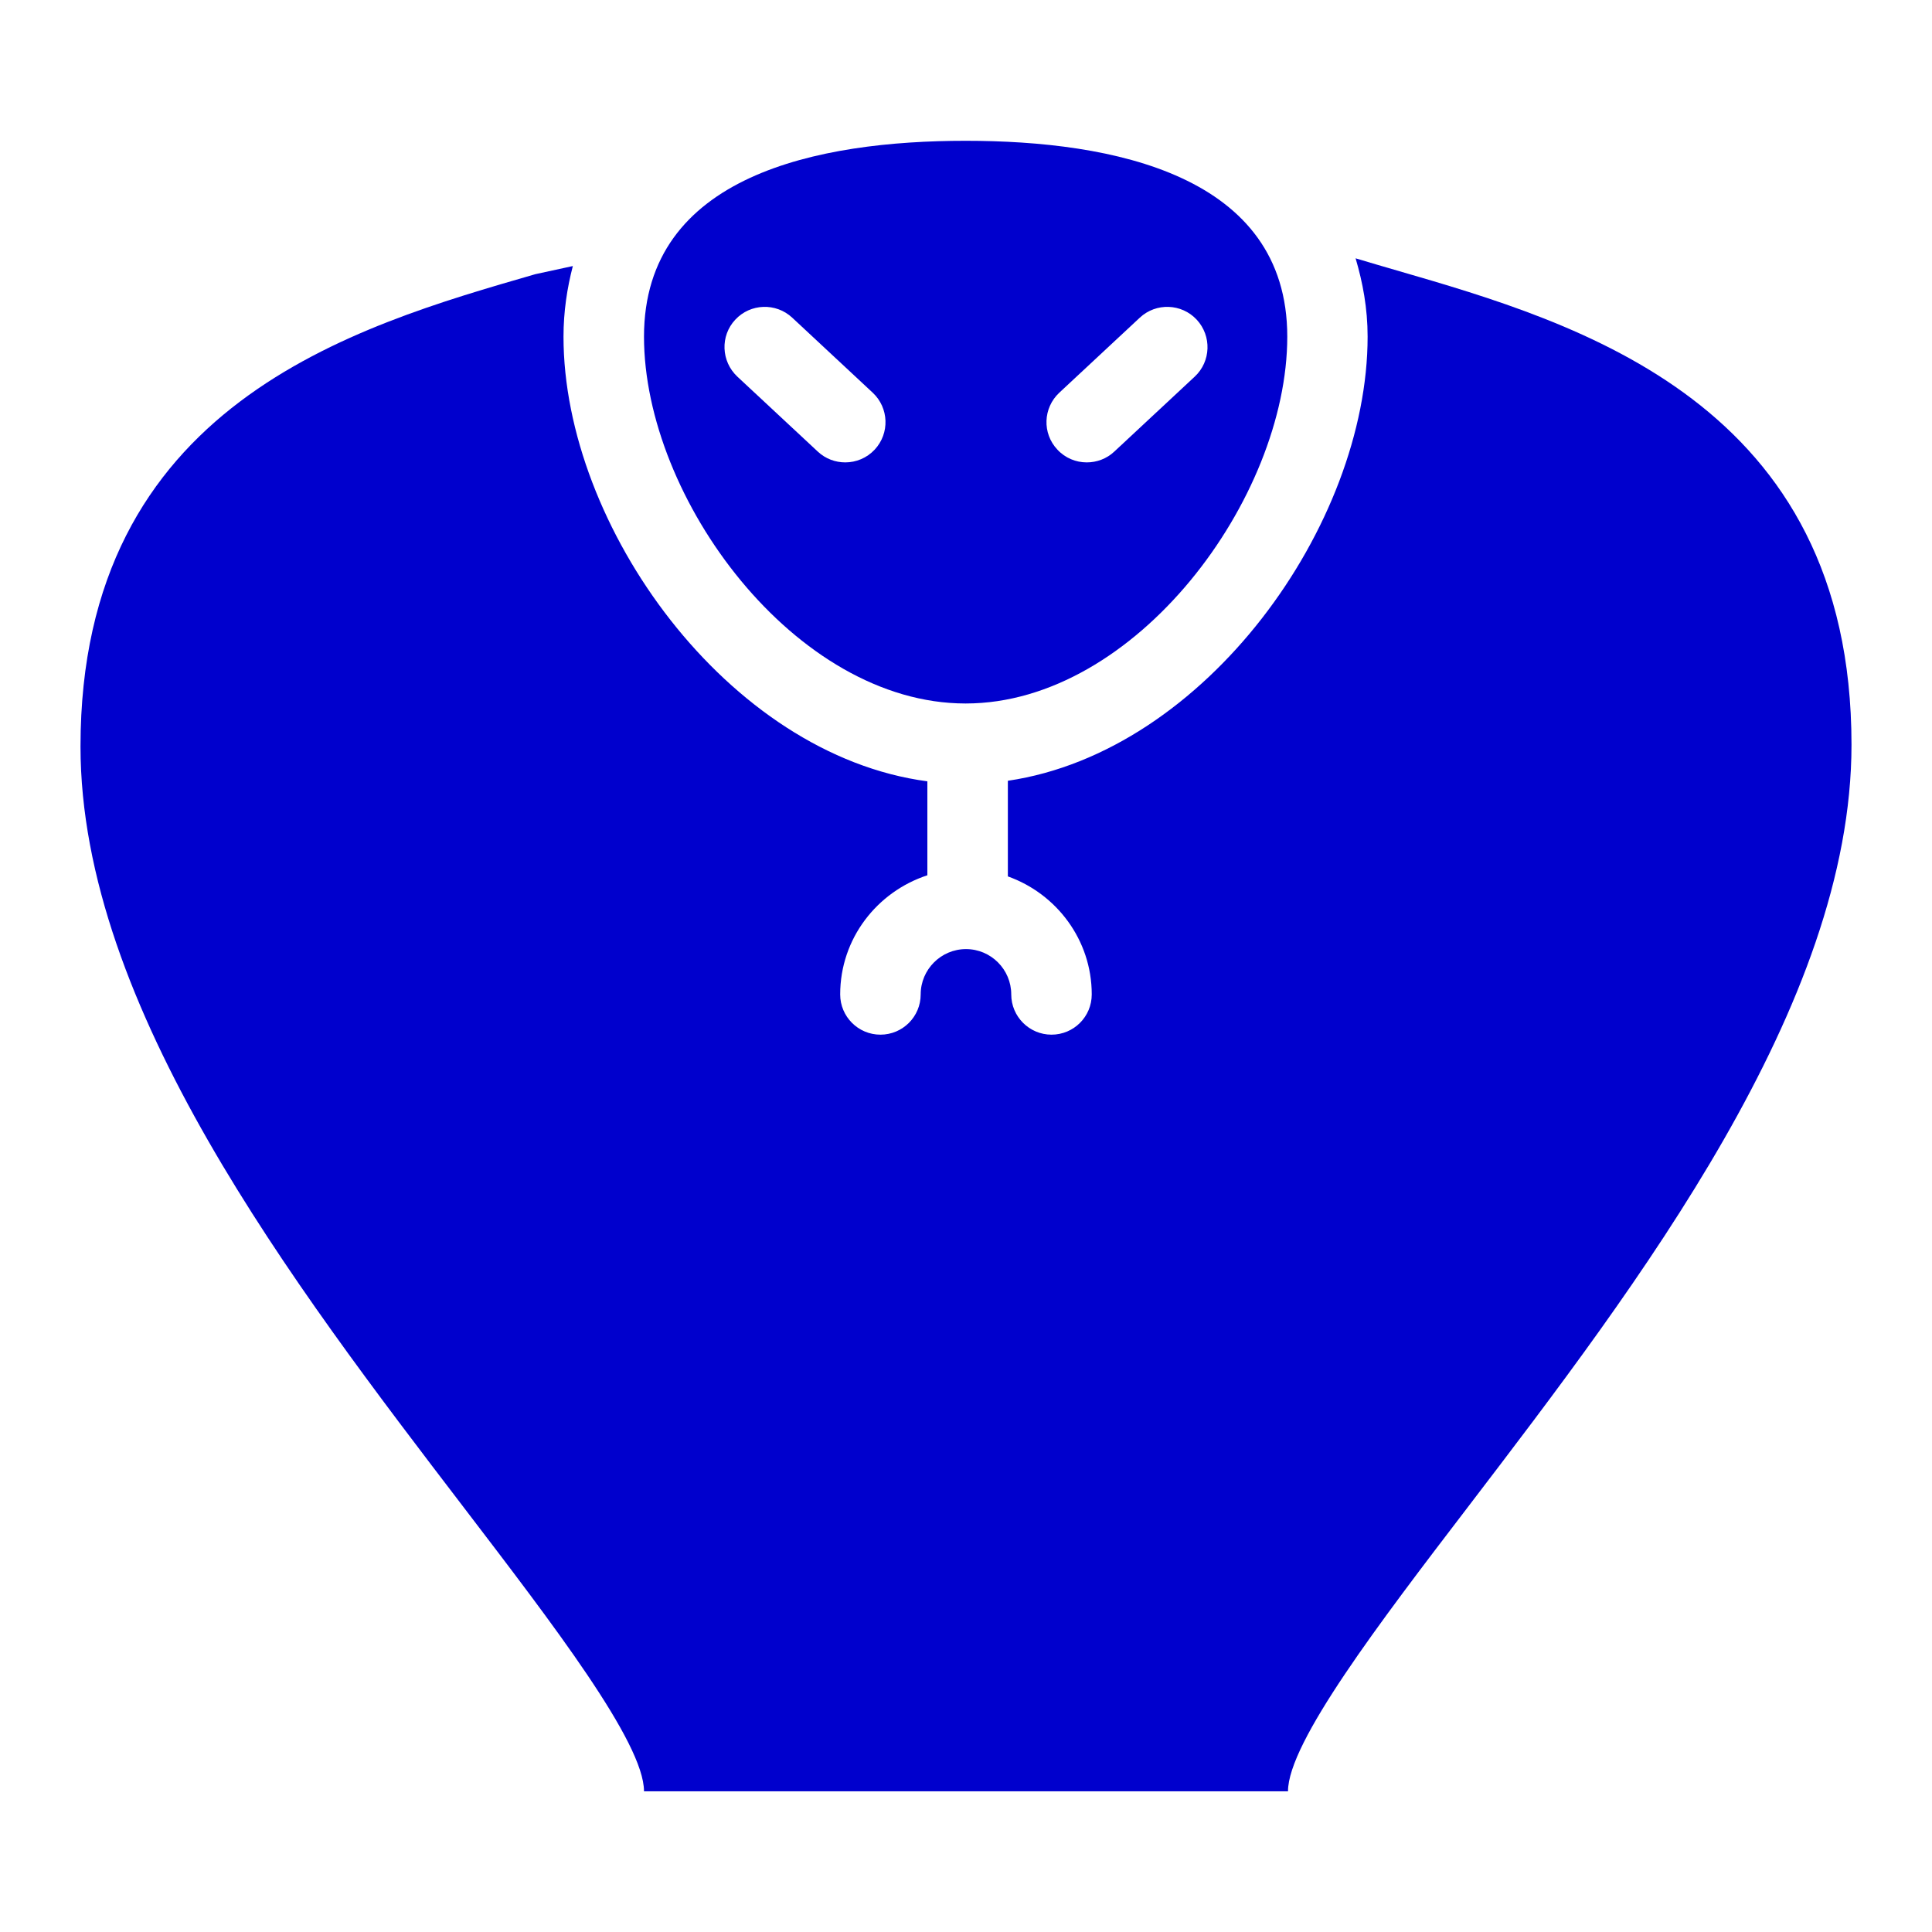<svg fill="#0000CD" xmlns="http://www.w3.org/2000/svg" xmlns:xlink="http://www.w3.org/1999/xlink" version="1.1" x="0px" y="0px" viewBox="0 0 96 96" enable-background="new 0 0 96 96" xml:space="preserve"><path d="M47.98,34.956c8.456,0,15.984-10.192,15.984-18.228c0-8.044-8.692-9.732-15.984-9.732C40.688,6.996,32,8.684,32,16.728  C32,24.764,39.52,34.956,47.98,34.956z M52.637,19.512l4-3.728c0.807-0.752,2.075-0.708,2.827,0.1  c0.752,0.812,0.708,2.076-0.096,2.828l-4,3.728c-0.384,0.36-0.876,0.536-1.368,0.536c-0.536,0-1.068-0.212-1.46-0.636  C51.779,21.532,51.828,20.268,52.637,19.512z M36.536,15.884c0.752-0.808,2.02-0.852,2.828-0.1l4,3.728  c0.808,0.756,0.852,2.02,0.1,2.828c-0.396,0.424-0.928,0.636-1.464,0.636c-0.488,0-0.98-0.176-1.364-0.536l-4-3.728  C35.832,17.956,35.78,16.692,36.536,15.884z"></path><path d="M69.412,13.44c-0.708-0.204-1.385-0.404-2.053-0.604c0.356,1.208,0.597,2.48,0.597,3.892c0,9.348-8.044,20.62-17.876,22.068  v4.752c2.416,0.86,4.168,3.156,4.168,5.864c0,1.107-0.893,2-2,2c-1.1,0-2-0.896-2-2c0-1.24-1.008-2.252-2.248-2.252  s-2.252,1.012-2.252,2.252c0,1.107-0.896,2-2,2s-2-0.896-2-2c0-2.772,1.828-5.1,4.332-5.92v-4.668C36.16,37.508,28,26.144,28,16.732  c0-1.256,0.18-2.416,0.464-3.512L26.6,13.624C17.6,16.228,4,20.076,4,37.092c0,12.92,10.568,26.721,19.06,37.832  C27.456,80.68,32,86.584,32,89.008h32c0-2.42,4.544-8.376,8.939-14.124C81.432,63.764,92,49.939,92,37.004  C92,19.992,78.408,16.052,69.412,13.44z"></path></svg>